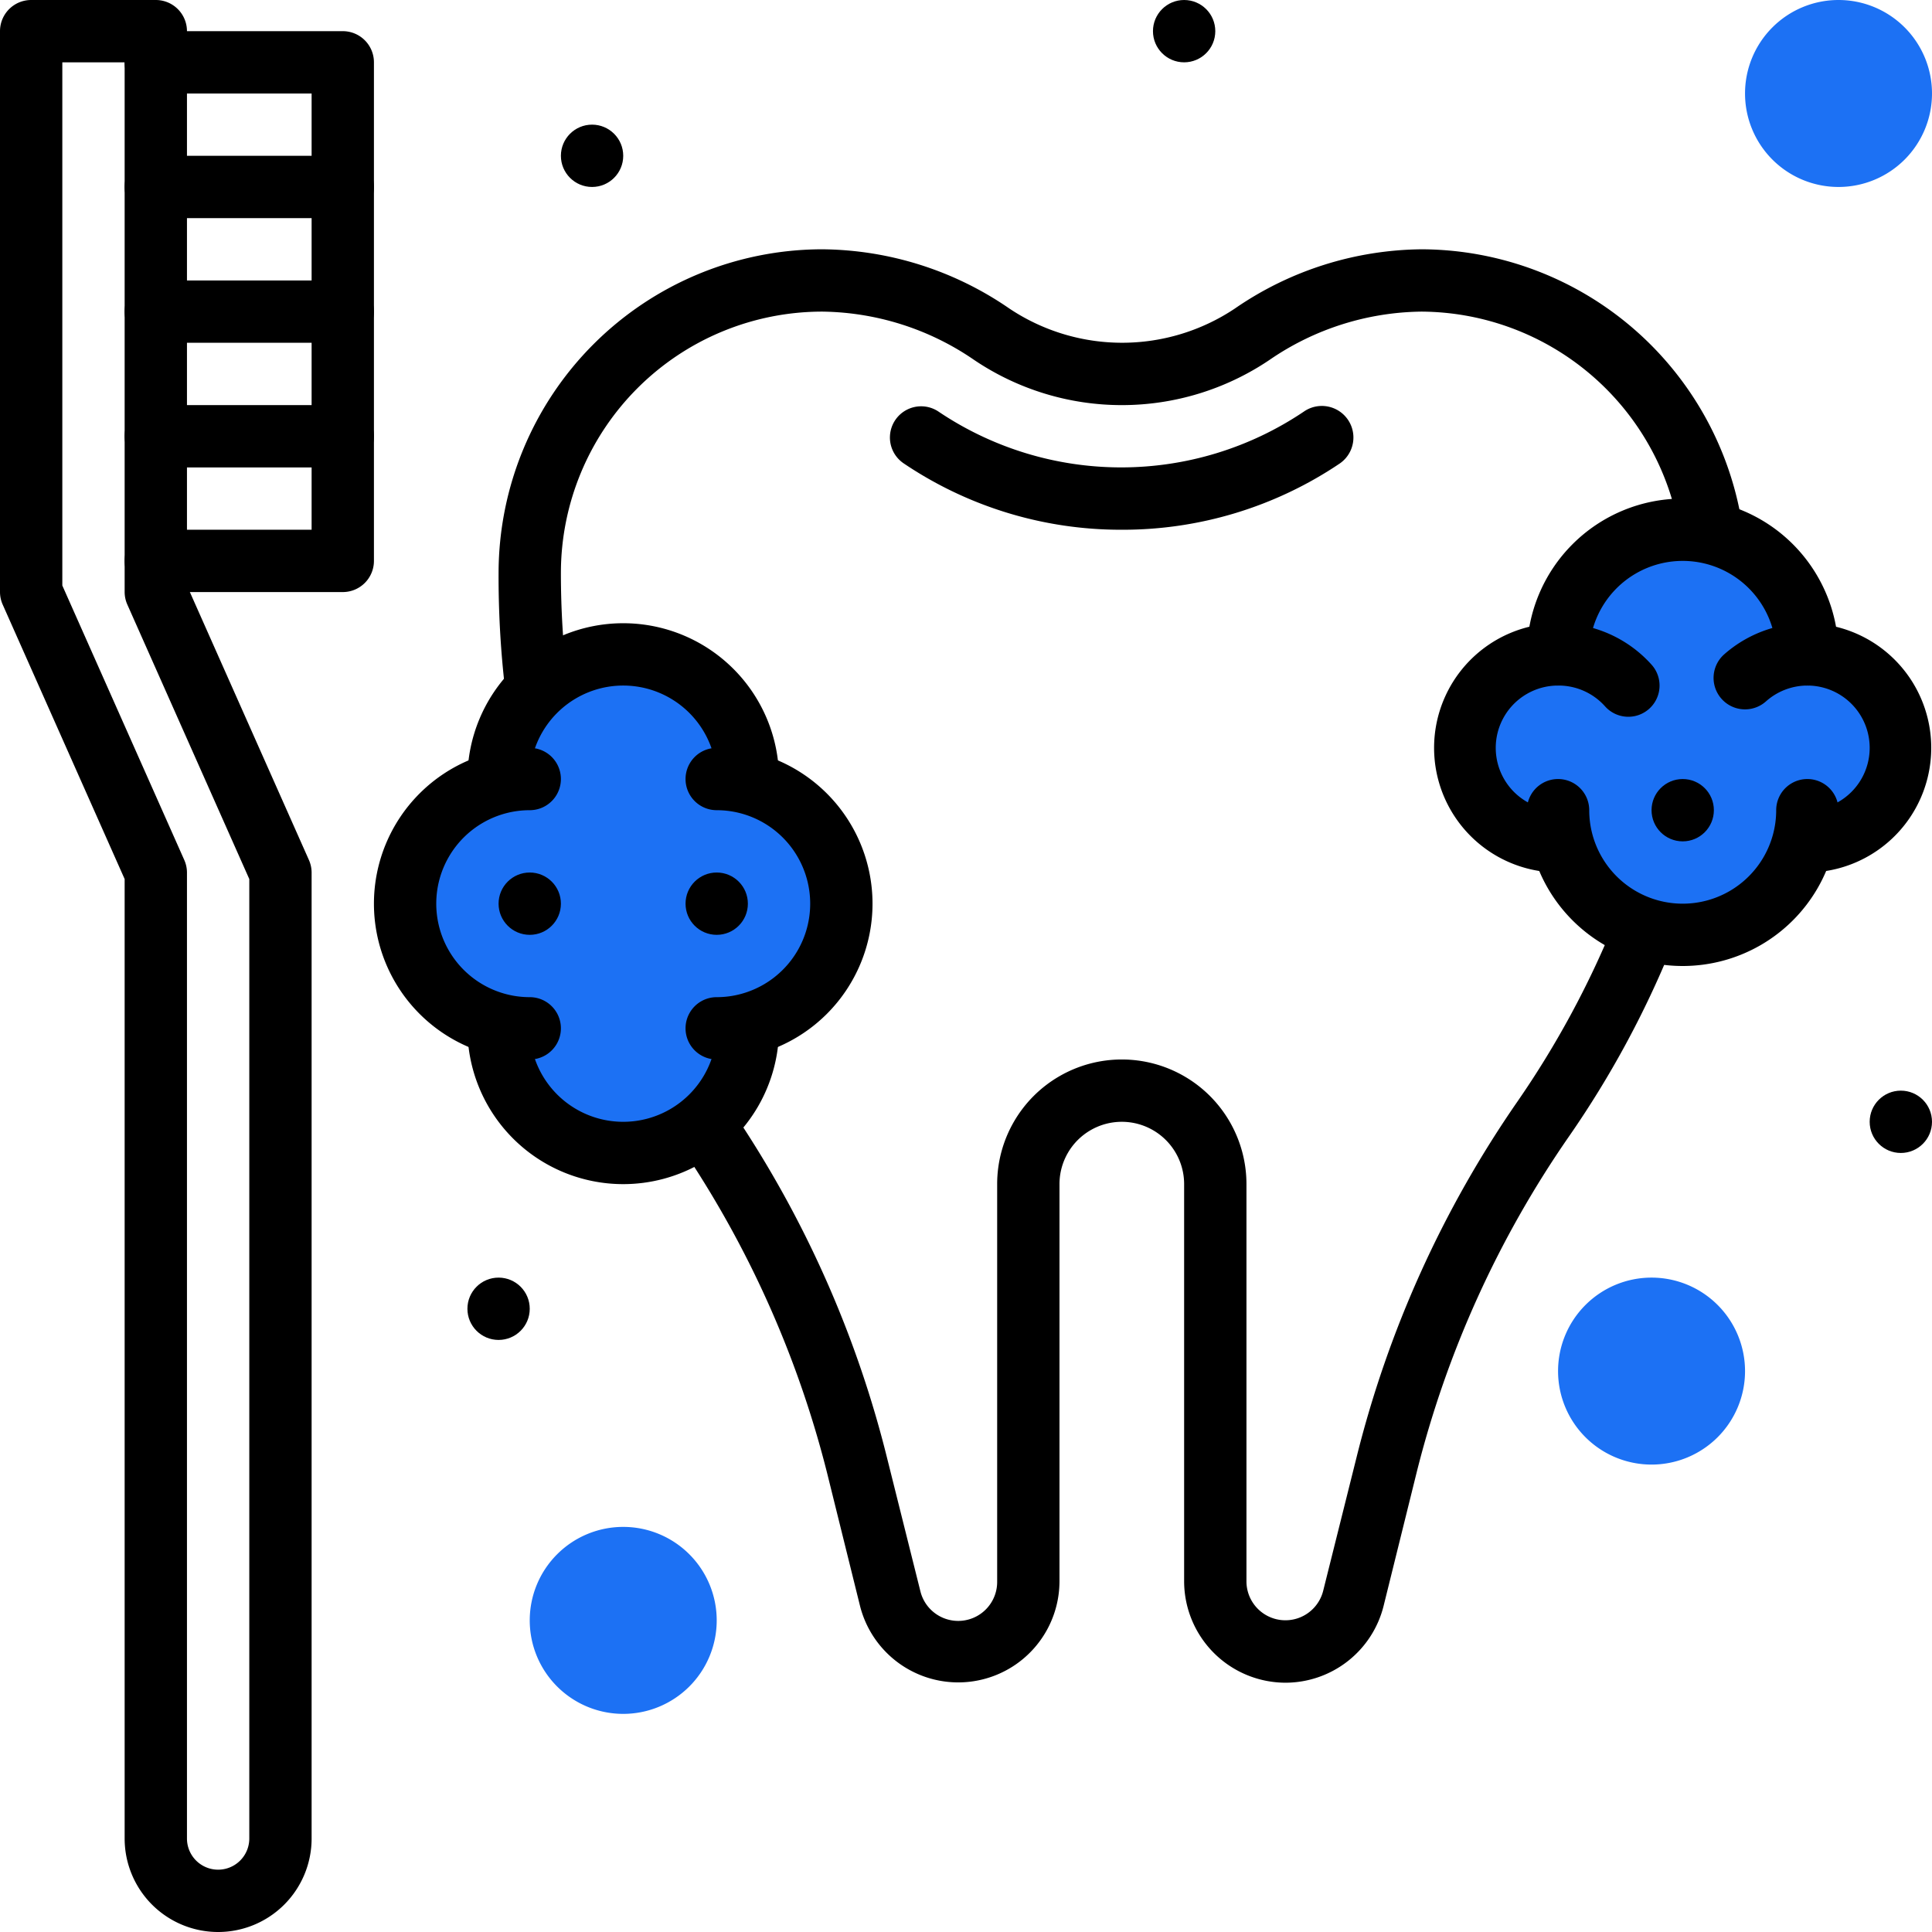 <svg xmlns="http://www.w3.org/2000/svg" viewBox="0 0 62 62"><defs><style>.cls-1{fill:#1c71f4;}</style></defs><g id="Layer_2" data-name="Layer 2"><g id="Layer_1-2" data-name="Layer 1"><path class="cls-1" d="M58,21a4,4,0,0,0-8,0,3,3,0,0,0,0,6h.14a4,4,0,0,0,7.72,0H58a3,3,0,0,0,0-6Z"/><path class="cls-1" d="M27,29a4,4,0,0,0-3-3.86c0-.05,0-.09,0-.14a4,4,0,0,0-8,0c0,.05,0,.09,0,.14a4,4,0,0,0,0,7.72S16,33,16,33a4,4,0,0,0,8,0s0-.09,0-.14A4,4,0,0,0,27,29Z"/><path d="M41.25,54A3.26,3.26,0,0,1,38,50.75V38a2,2,0,0,0-4,0V50.75a3.25,3.25,0,0,1-6.4.79l-1.06-4.28a33.08,33.08,0,0,0-4.38-10,1,1,0,1,1,1.68-1.1,34.8,34.8,0,0,1,4.63,10.64l1.07,4.28A1.25,1.25,0,0,0,32,50.75V38a4,4,0,0,1,8,0V50.75a1.25,1.25,0,0,0,2.46.31l1.07-4.28a34.78,34.78,0,0,1,5.18-11.45,30,30,0,0,0,3.09-5.71,1,1,0,0,1,1.3-.55,1,1,0,0,1,.55,1.31,31.45,31.45,0,0,1-3.3,6.09,32.94,32.94,0,0,0-4.89,10.79L44.4,51.54A3.25,3.25,0,0,1,41.25,54Z"/><path d="M17.21,23a1,1,0,0,1-1-.88A31,31,0,0,1,16,18.39,10.4,10.4,0,0,1,26.39,8a10.72,10.72,0,0,1,6,1.9,6.51,6.51,0,0,0,7.24,0,10.72,10.72,0,0,1,6-1.9,10.45,10.45,0,0,1,10.28,8.85,1,1,0,0,1-2,.3A8.44,8.44,0,0,0,45.61,10a8.77,8.77,0,0,0-4.87,1.55,8.47,8.47,0,0,1-9.48,0A8.77,8.77,0,0,0,26.39,10,8.39,8.39,0,0,0,18,18.39a29.06,29.06,0,0,0,.21,3.49A1,1,0,0,1,17.33,23Z"/><path d="M36,17a12.45,12.45,0,0,1-7-2.13,1,1,0,1,1,1.12-1.66,10.49,10.49,0,0,0,11.72,0A1,1,0,1,1,43,14.87,12.45,12.45,0,0,1,36,17Z"/><path d="M7,62a3,3,0,0,1-3-3V28.21L.09,19.41A1,1,0,0,1,0,19V1A1,1,0,0,1,1,0H5A1,1,0,0,1,6,1V18.79l3.91,8.8A1,1,0,0,1,10,28V59A3,3,0,0,1,7,62ZM2,18.79l3.91,8.8A1,1,0,0,1,6,28V59a1,1,0,0,0,2,0V28.21l-3.91-8.8A1,1,0,0,1,4,19V2H2Z"/><path d="M11,19H5a1,1,0,0,1,0-2h5V3H5A1,1,0,0,1,5,1h6a1,1,0,0,1,1,1V18A1,1,0,0,1,11,19Z"/><path d="M11,7H5A1,1,0,0,1,5,5h6a1,1,0,0,1,0,2Z"/><path d="M11,11H5A1,1,0,0,1,5,9h6a1,1,0,0,1,0,2Z"/><path d="M11,15H5a1,1,0,0,1,0-2h6a1,1,0,0,1,0,2Z"/><path d="M50,28a4,4,0,1,1,3-6.67,1,1,0,1,1-1.49,1.34A2,2,0,0,0,50,22a2,2,0,0,0,0,4,1,1,0,0,1,0,2Z"/><path d="M58,28a1,1,0,0,1,0-2,2,2,0,0,0,0-4,2,2,0,0,0-1.33.51A1,1,0,1,1,55.33,21,4,4,0,1,1,58,28Z"/><path d="M54,31a5,5,0,0,1-5-5,1,1,0,0,1,2,0,3,3,0,0,0,6,0,1,1,0,0,1,2,0A5,5,0,0,1,54,31Z"/><path d="M58,22a1,1,0,0,1-1-1,3,3,0,0,0-6,0,1,1,0,0,1-2,0,5,5,0,0,1,10,0A1,1,0,0,1,58,22Z"/><circle cx="54" cy="26" r="1"/><path d="M17,34a5,5,0,0,1,0-10,1,1,0,0,1,0,2,3,3,0,0,0,0,6,1,1,0,0,1,0,2Z"/><circle cx="17" cy="29" r="1"/><circle cx="23" cy="29" r="1"/><circle cx="16" cy="42" r="1"/><circle cx="38" cy="1" r="1"/><circle cx="19" cy="5" r="1"/><circle cx="61" cy="36" r="1"/><path d="M23,34a1,1,0,0,1,0-2,3,3,0,0,0,0-6,1,1,0,0,1,0-2,5,5,0,0,1,0,10Z"/><path d="M24,26a1,1,0,0,1-1-1,3,3,0,0,0-6,0,1,1,0,0,1-2,0,5,5,0,0,1,10,0A1,1,0,0,1,24,26Z"/><path d="M20,38a5,5,0,0,1-5-5,1,1,0,0,1,2,0,3,3,0,0,0,6,0,1,1,0,0,1,2,0A5,5,0,0,1,20,38Z"/><path class="cls-1" d="M53,47a3,3,0,1,1,3-3A3,3,0,0,1,53,47Z"/><path class="cls-1" d="M20,55a3,3,0,1,1,3-3A3,3,0,0,1,20,55Z"/><path class="cls-1" d="M59,6a3,3,0,1,1,3-3A3,3,0,0,1,59,6Z"/></g></g></svg>